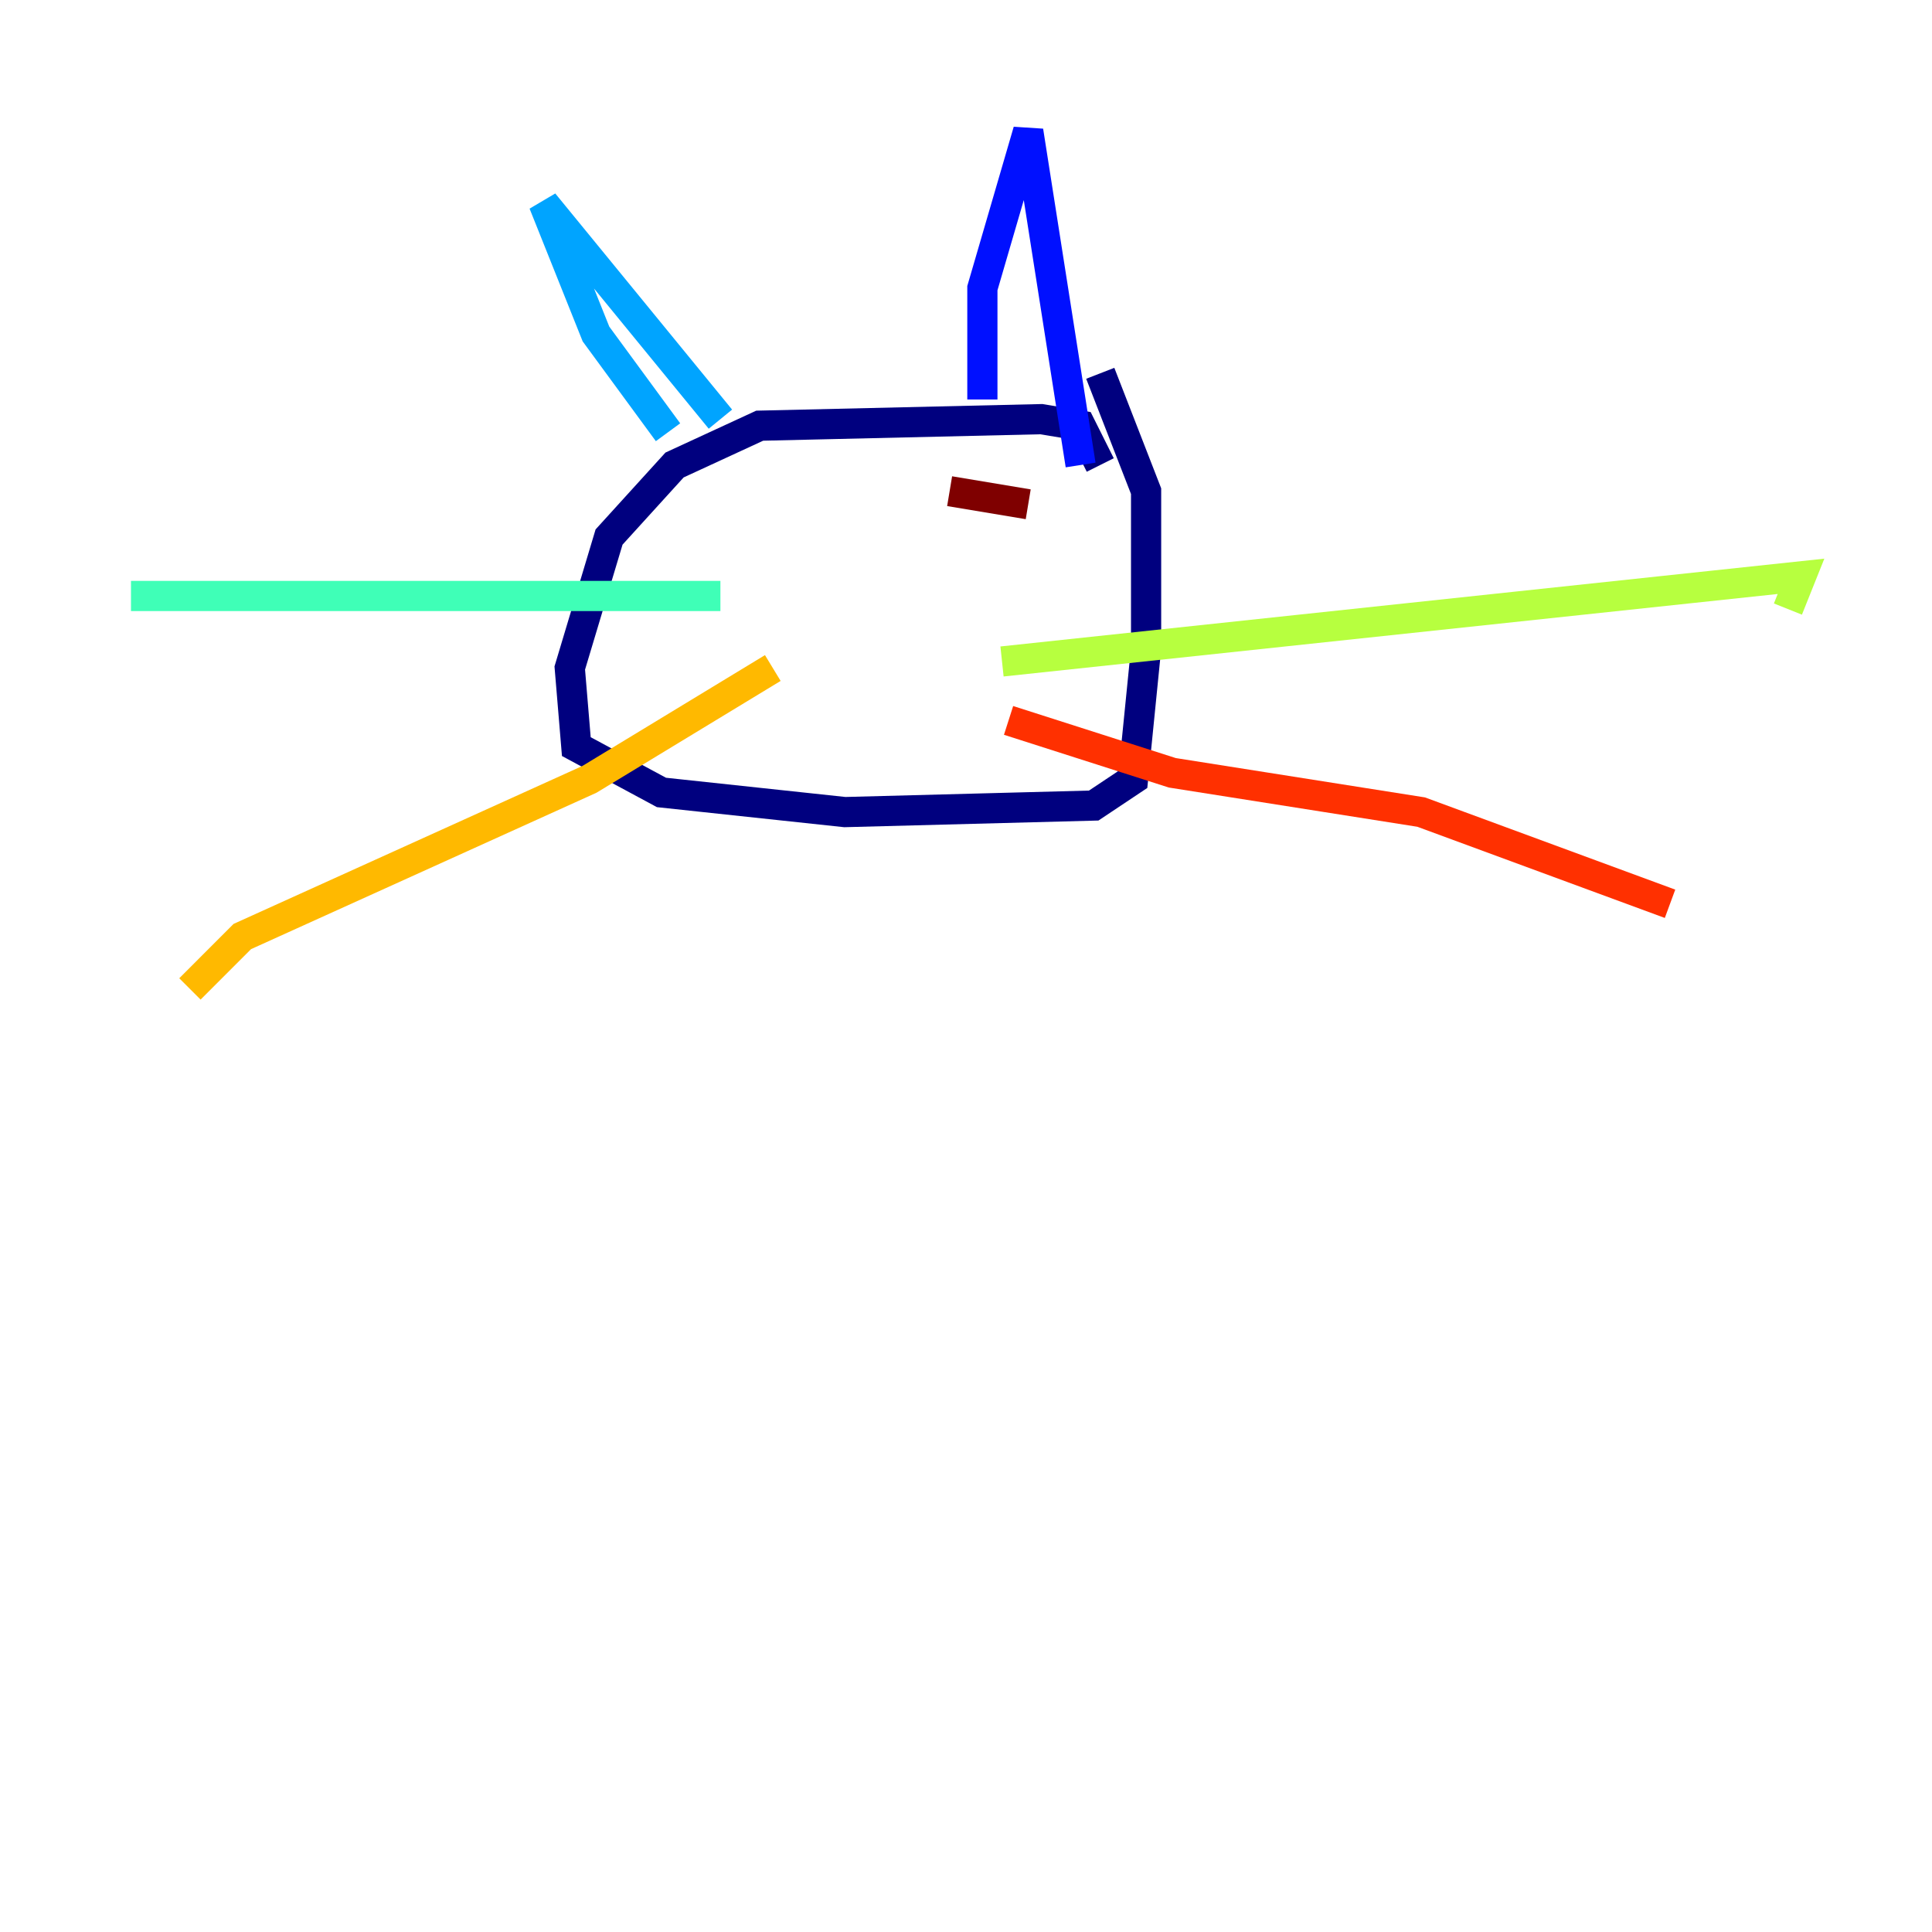 <?xml version="1.0" encoding="utf-8" ?>
<svg baseProfile="tiny" height="128" version="1.2" viewBox="0,0,128,128" width="128" xmlns="http://www.w3.org/2000/svg" xmlns:ev="http://www.w3.org/2001/xml-events" xmlns:xlink="http://www.w3.org/1999/xlink"><defs /><polyline fill="none" points="72.895,30.807 71.593,28.203 68.99,27.77 50.332,28.203 44.691,30.807 40.352,35.58 37.749,44.258 38.183,49.464 43.824,52.502 55.973,53.803 72.461,53.37 75.064,51.634 75.932,42.956 75.932,32.542 72.895,24.732" stroke="#00007f" stroke-width="2" /><polyline fill="none" points="65.085,26.468 65.085,19.091 68.122,8.678 71.593,30.807" stroke="#0010ff" stroke-width="2" /><polyline fill="none" points="44.258,28.637 39.485,22.129 36.014,13.451 47.729,27.77" stroke="#00a4ff" stroke-width="2" /><polyline fill="none" points="47.729,39.485 8.678,39.485" stroke="#3fffb7" stroke-width="2" /><polyline fill="none" points="66.386,43.824 119.322,38.183 118.454,40.352" stroke="#b7ff3f" stroke-width="2" /><polyline fill="none" points="51.2,44.258 39.051,51.634 16.054,62.047 12.583,65.519" stroke="#ffb900" stroke-width="2" /><polyline fill="none" points="66.82,47.729 77.668,51.2 94.156,53.803 110.644,59.878" stroke="#ff3000" stroke-width="2" /><polyline fill="none" points="62.915,32.542 68.122,33.41" stroke="#7f0000" stroke-width="2" /></svg>